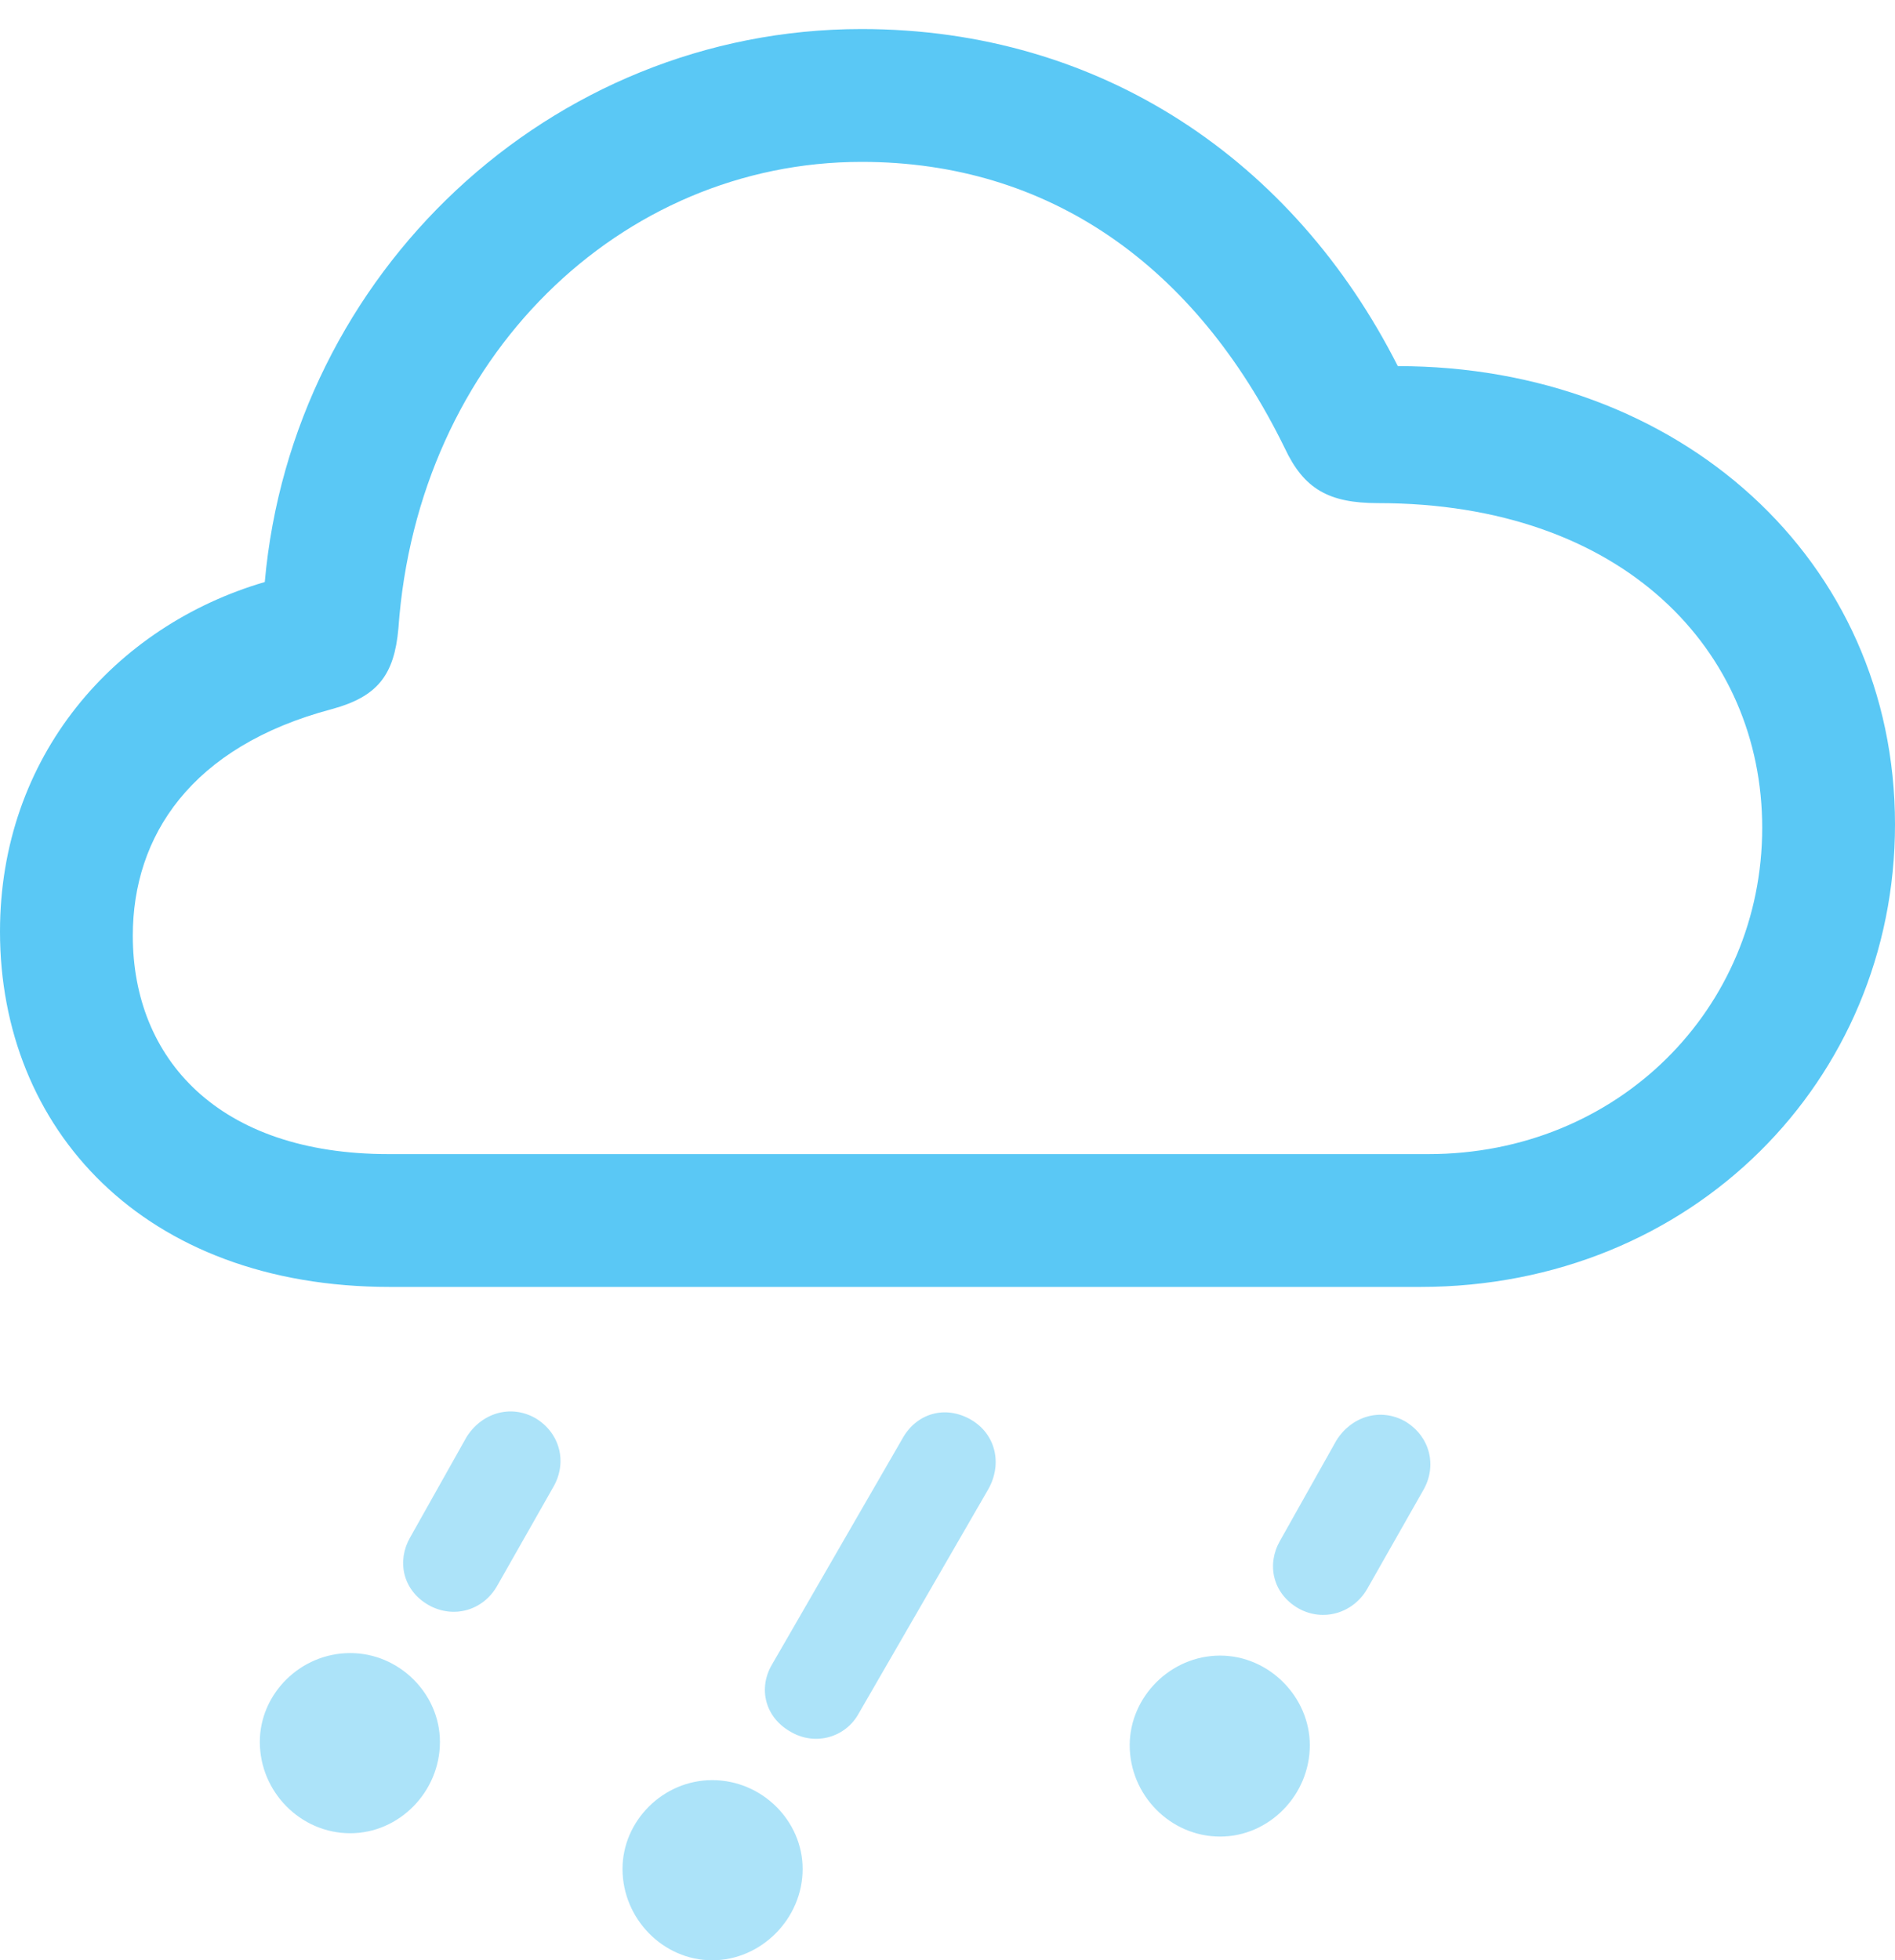 <?xml version="1.0" encoding="UTF-8"?>
<!--Generator: Apple Native CoreSVG 175.5-->
<!DOCTYPE svg
PUBLIC "-//W3C//DTD SVG 1.1//EN"
       "http://www.w3.org/Graphics/SVG/1.1/DTD/svg11.dtd">
<svg version="1.1" xmlns="http://www.w3.org/2000/svg" xmlns:xlink="http://www.w3.org/1999/xlink" width="27.869" height="28.821">
 <g>
  <rect height="28.821" opacity="0" width="27.869" x="0" y="0"/>
  <path d="M7.312 23.315L8.13 21.875C8.35 21.509 8.24 21.069 7.874 20.85C7.507 20.642 7.08 20.776 6.86 21.13L6.03 22.607C5.835 22.949 5.92 23.377 6.299 23.596C6.665 23.804 7.104 23.682 7.312 23.315ZM12.634 25.183L14.539 21.887C14.746 21.509 14.636 21.081 14.282 20.874C13.904 20.654 13.477 20.776 13.269 21.155L11.352 24.475C11.145 24.829 11.255 25.256 11.633 25.464C11.987 25.671 12.439 25.549 12.634 25.183ZM20.105 23.364L20.923 21.924C21.143 21.558 21.033 21.118 20.666 20.898C20.3 20.691 19.873 20.825 19.653 21.179L18.823 22.656C18.628 22.998 18.713 23.425 19.092 23.645C19.458 23.852 19.898 23.718 20.105 23.364ZM5.151 26.953C5.872 26.953 6.47 26.343 6.47 25.61C6.47 24.902 5.872 24.304 5.151 24.304C4.419 24.304 3.821 24.902 3.821 25.61C3.821 26.343 4.419 26.953 5.151 26.953ZM10.474 28.821C11.194 28.821 11.804 28.21 11.804 27.478C11.804 26.77 11.206 26.172 10.474 26.172C9.753 26.172 9.155 26.77 9.155 27.478C9.155 28.21 9.753 28.821 10.474 28.821ZM17.944 27.002C18.665 27.002 19.263 26.392 19.263 25.659C19.263 24.951 18.665 24.341 17.944 24.341C17.212 24.341 16.614 24.951 16.614 25.659C16.614 26.392 17.212 27.002 17.944 27.002Z" fill="#5ac8f5" fill-opacity="0.5"/>
  <path d="M5.737 18.921L20.886 18.921C24.89 18.921 27.869 15.881 27.869 12.122C27.869 8.228 24.695 5.383 20.557 5.383C19.031 2.368 16.199 0.427 12.671 0.427C8.081 0.427 4.297 4.028 3.894 8.557C1.685 9.204 0 11.121 0 13.696C0 16.589 2.1 18.921 5.737 18.921ZM5.713 16.968C3.21 16.968 1.953 15.564 1.953 13.757C1.953 12.293 2.808 10.974 4.883 10.425C5.554 10.242 5.798 9.924 5.859 9.241C6.14 5.249 9.131 2.38 12.671 2.38C15.418 2.38 17.578 3.894 18.896 6.592C19.177 7.19 19.544 7.397 20.264 7.397C23.877 7.397 25.916 9.57 25.916 12.17C25.916 14.832 23.791 16.968 21.008 16.968Z" fill="#5ac8f5"/>
 </g>
</svg>
